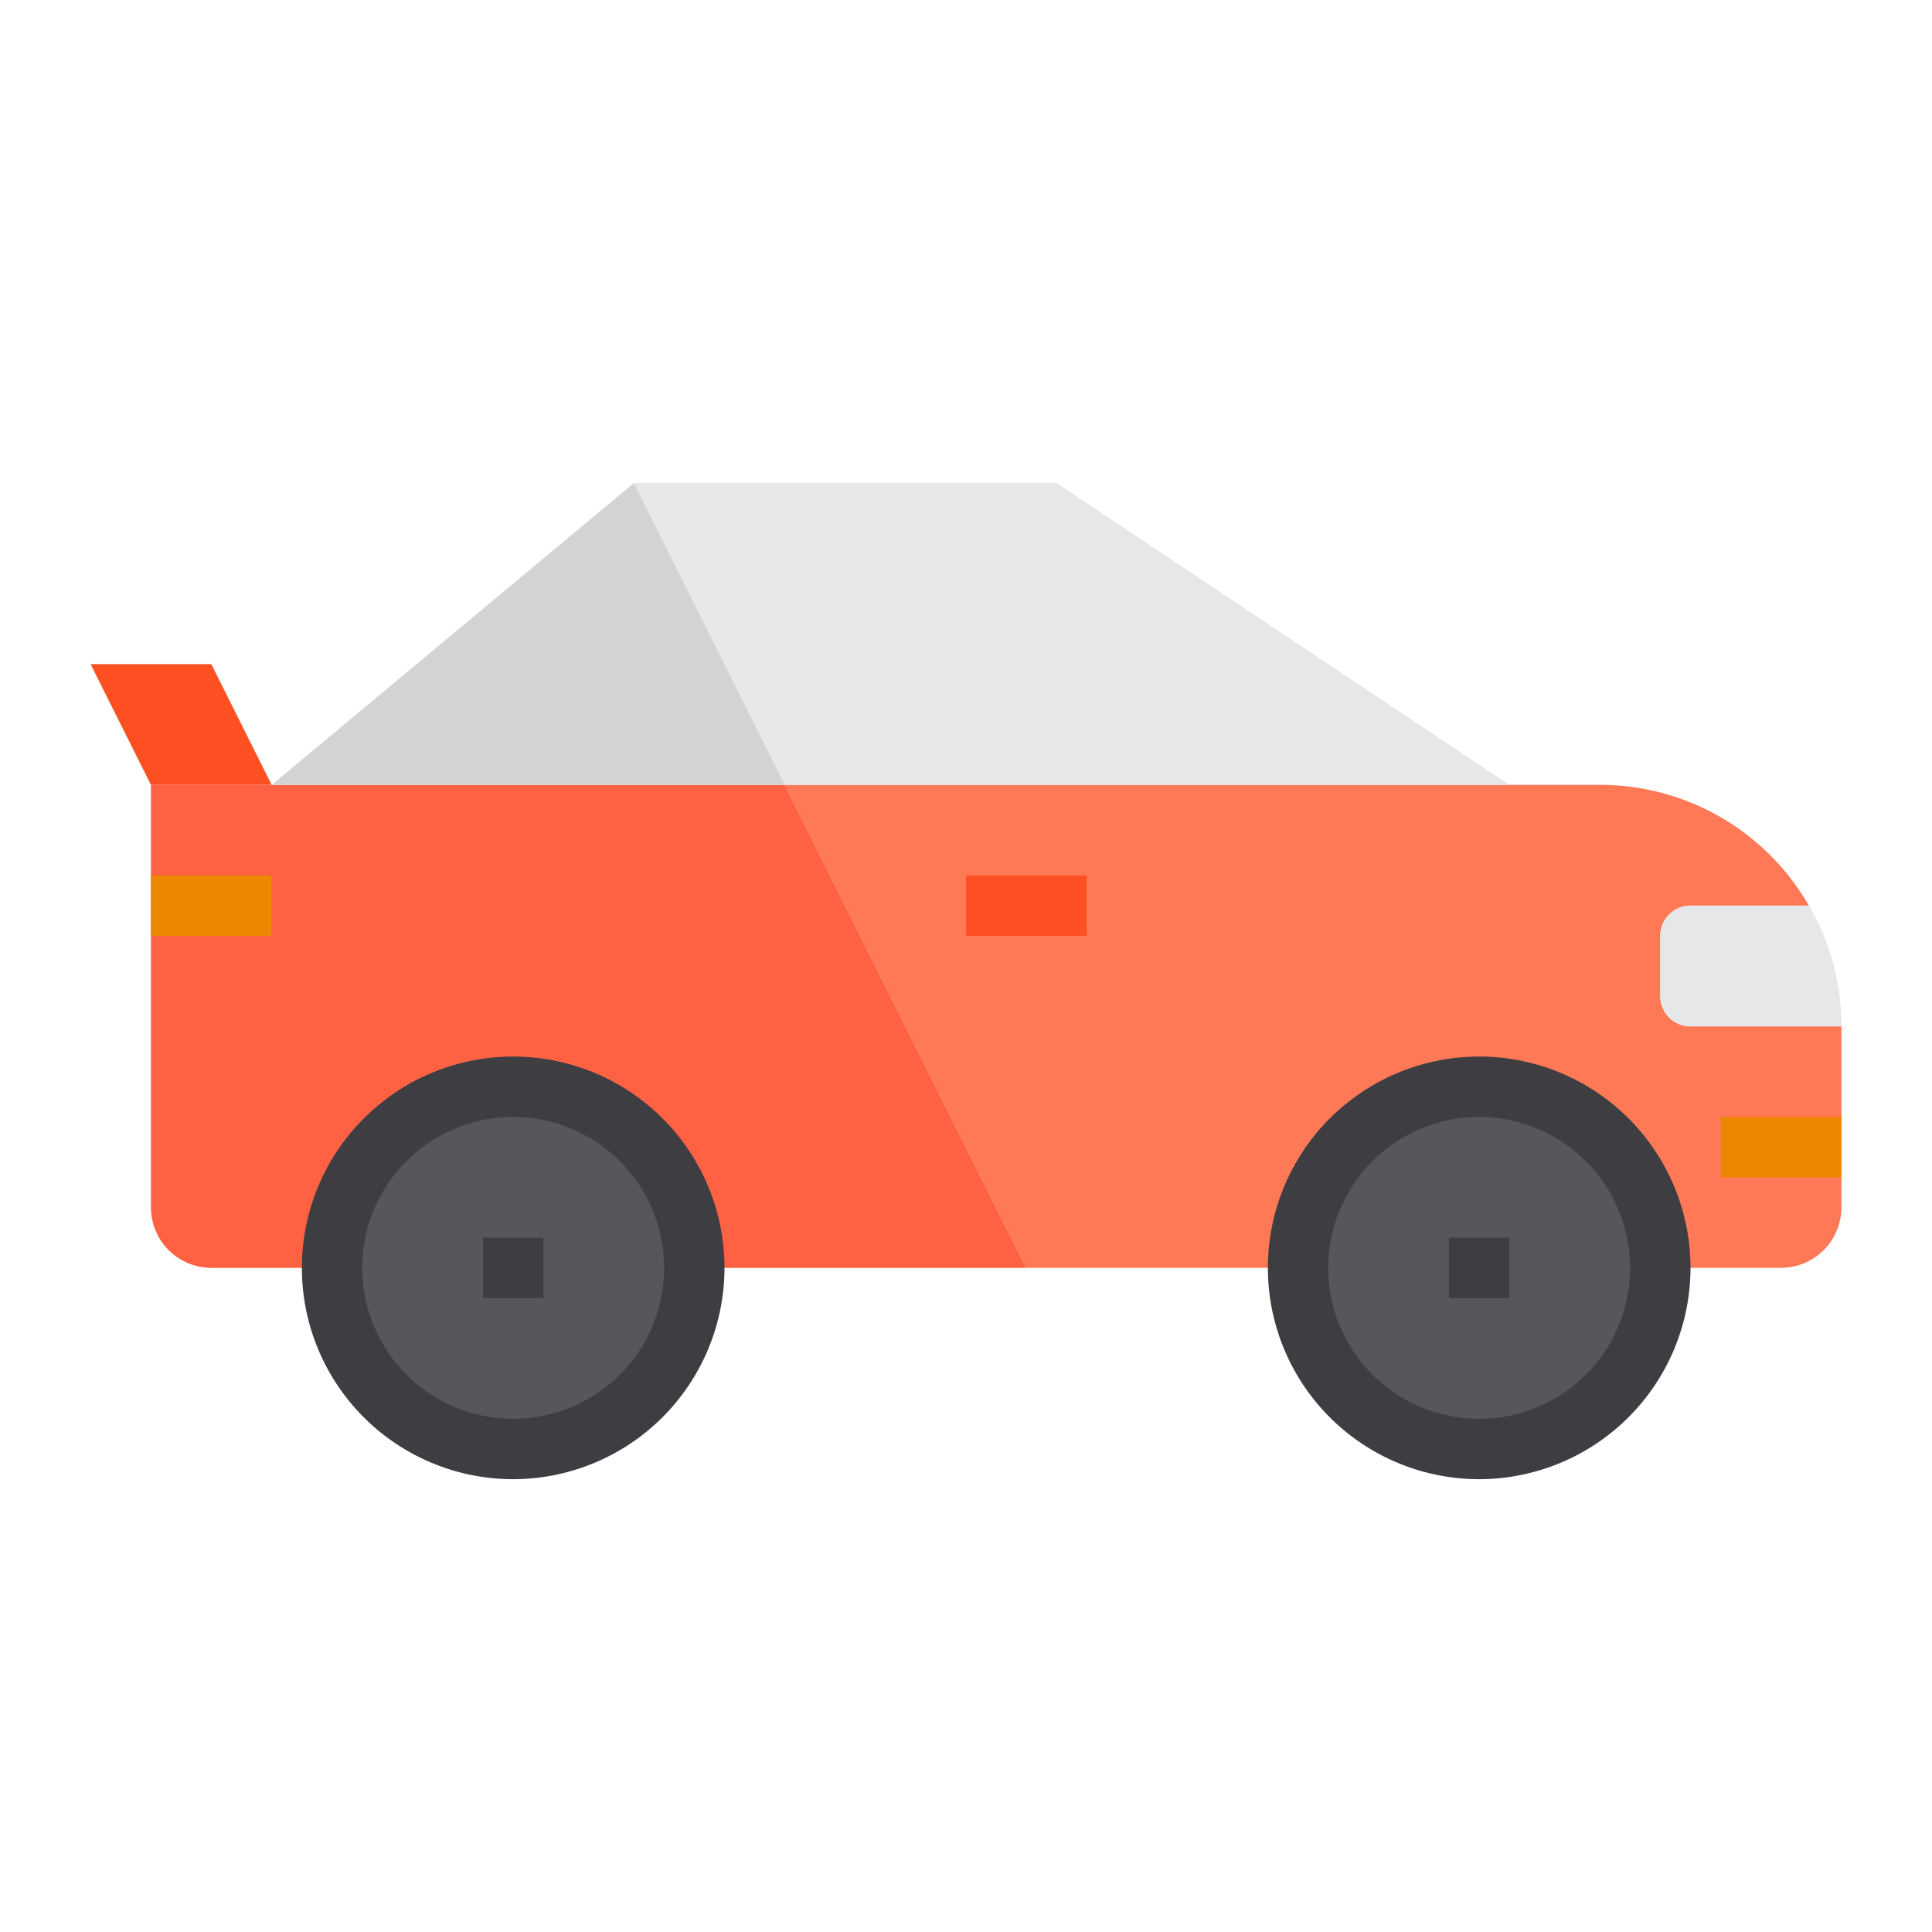 <svg height="512" viewBox="0 0 64 64" width="512" xmlns="http://www.w3.org/2000/svg"><g id="Racing_Car-3" data-name="Racing Car"><circle cx="17" cy="42" fill="#57565c" r="6"/><circle cx="49" cy="42" fill="#57565c" r="6"/><path d="m7 22 2 4h-4l-2-4z" fill="#ff5023"/><path d="m5 30v-4h21l8 16h-11a6 6 0 0 0 -12 0h-4a2.006 2.006 0 0 1 -2-2z" fill="#ff6243"/><path d="m61 38v2a2.006 2.006 0 0 1 -2 2h-4a6 6 0 0 0 -12 0h-9l-8-16h27a7.969 7.969 0 0 1 6.92 4h-3.92a1 1 0 0 0 -1 1v2a1 1 0 0 0 1 1h5z" fill="#ff7956"/><path d="m21 16 5 10h-17z" fill="#d1d3d4"/><path d="m61 34h-5a1 1 0 0 1 -1-1v-2a1 1 0 0 1 1-1h3.92a7.851 7.851 0 0 1 1.08 4z" fill="#e6e7e8"/><path d="m50 26h-24l-5-10h14z" fill="#e6e7e8"/><path d="m17 49a7 7 0 1 1 7-7 7.008 7.008 0 0 1 -7 7zm0-12a5 5 0 1 0 5 5 5.006 5.006 0 0 0 -5-5z" fill="#3e3d42"/><path d="m49 49a7 7 0 1 1 7-7 7.008 7.008 0 0 1 -7 7zm0-12a5 5 0 1 0 5 5 5.006 5.006 0 0 0 -5-5z" fill="#3e3d42"/><path d="m57 37h4v2h-4z" fill="#ee8700"/><path d="m32 29h4v2h-4z" fill="#ff5023"/><path d="m16 41h2v2h-2z" fill="#3e3d42"/><path d="m48 41h2v2h-2z" fill="#3e3d42"/><path d="m5 29h4v2h-4z" fill="#ee8700"/></g></svg>